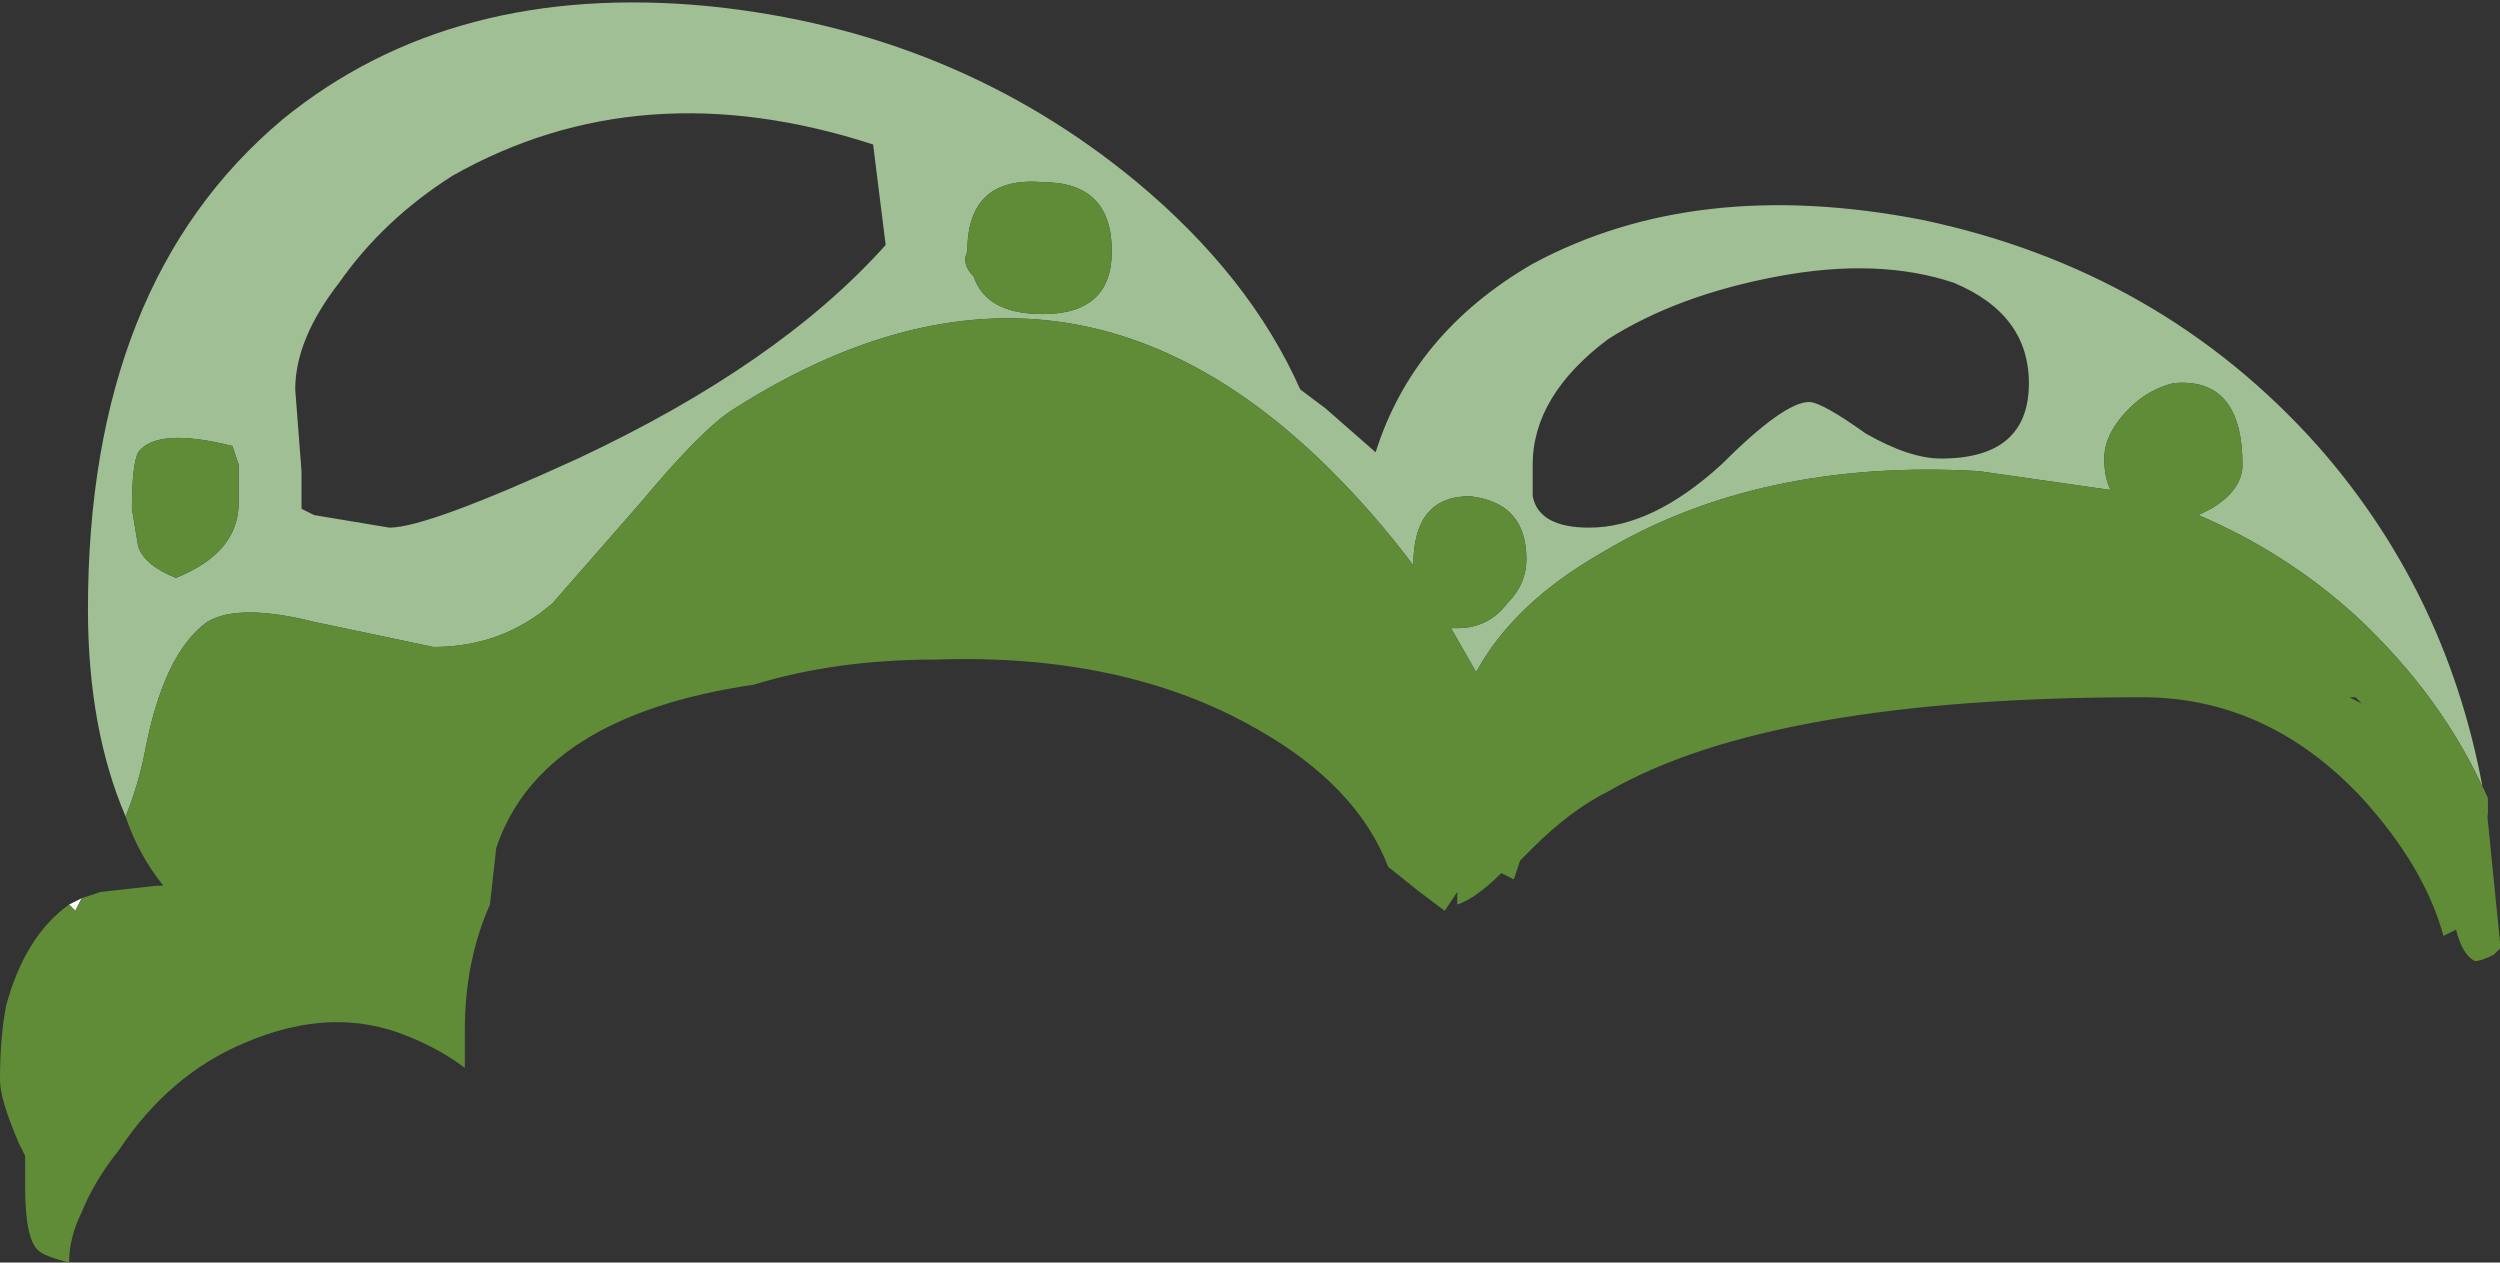 <?xml version="1.0" encoding="UTF-8" standalone="no"?>
<svg xmlns:ffdec="https://www.free-decompiler.com/flash" xmlns:xlink="http://www.w3.org/1999/xlink" ffdec:objectType="shape" height="10.05px" width="19.9px" xmlns="http://www.w3.org/2000/svg">
  <rect width="100%" height="100%" fill="#333333" stroke="none"/>
  <g transform="matrix(1.0, 0.0, 0.0, 1.0, 9.95, 10.05)">
    <path d="M-9.4 -2.85 L-9.3 -2.9 -9.35 -2.8 -9.4 -2.85" fill="#ffffff" fill-rule="evenodd" stroke="none"/>
    <path d="M-8.95 -3.55 Q-9.25 -4.25 -9.25 -5.2 -9.25 -7.8 -7.7 -9.1 -6.35 -10.2 -4.3 -10.0 -2.35 -9.8 -0.9 -8.6 0.0 -7.85 0.4 -6.95 L0.6 -6.8 1.0 -6.45 Q1.3 -7.4 2.25 -7.95 3.55 -8.65 5.35 -8.3 7.25 -7.9 8.5 -6.5 9.6 -5.25 9.85 -3.55 L9.85 -3.7 Q9.5 -4.5 8.8 -5.15 8.25 -5.65 7.55 -5.95 L7.65 -6.0 Q7.9 -6.15 7.9 -6.35 7.9 -7.05 7.35 -7.0 7.15 -6.95 7.0 -6.8 6.8 -6.6 6.8 -6.4 6.8 -6.25 6.85 -6.15 L5.8 -6.3 Q4.05 -6.4 2.8 -5.65 2.1 -5.25 1.8 -4.7 L1.6 -5.05 1.65 -5.05 Q1.9 -5.05 2.05 -5.25 2.2 -5.4 2.2 -5.6 2.2 -6.05 1.75 -6.1 1.3 -6.1 1.3 -5.55 1.0 -5.95 0.65 -6.3 -1.5 -8.45 -4.1 -6.8 -4.35 -6.65 -4.85 -6.05 L-5.55 -5.25 Q-5.95 -4.9 -6.5 -4.9 L-7.45 -5.1 Q-8.05 -5.25 -8.3 -5.1 -8.65 -4.85 -8.8 -4.05 -8.85 -3.8 -8.95 -3.55 M5.6 -7.8 Q5.0 -8.0 4.2 -7.85 3.4 -7.7 2.85 -7.35 2.25 -6.9 2.25 -6.35 L2.25 -6.1 Q2.3 -5.85 2.7 -5.85 3.2 -5.85 3.75 -6.35 4.25 -6.85 4.45 -6.85 4.55 -6.85 4.9 -6.6 5.25 -6.4 5.5 -6.4 6.2 -6.4 6.2 -7.0 6.2 -7.55 5.6 -7.8 M-1.65 -7.55 Q-1.1 -7.55 -1.1 -8.05 -1.1 -8.6 -1.65 -8.6 -2.25 -8.65 -2.25 -8.05 -2.3 -7.95 -2.2 -7.85 -2.1 -7.55 -1.65 -7.55 M-2.9 -8.1 L-3.0 -8.9 Q-4.85 -9.5 -6.35 -8.65 -6.9 -8.3 -7.25 -7.8 -7.6 -7.35 -7.6 -6.95 L-7.55 -6.3 -7.55 -6.0 -7.45 -5.95 -6.85 -5.85 Q-6.55 -5.85 -5.35 -6.4 -3.75 -7.15 -2.9 -8.1 M-8.05 -6.05 L-8.05 -6.35 -8.1 -6.5 Q-8.7 -6.65 -8.85 -6.45 -8.9 -6.35 -8.9 -6.0 L-8.85 -5.7 Q-8.8 -5.55 -8.55 -5.45 -8.05 -5.65 -8.05 -6.05" fill="#a0bf95" fill-rule="evenodd" stroke="none"/>
    <path d="M9.85 -3.55 L9.95 -2.55 9.95 -2.5 9.9 -2.45 Q9.8 -2.4 9.75 -2.4 9.65 -2.45 9.6 -2.65 L9.5 -2.6 Q9.35 -3.15 8.85 -3.7 8.1 -4.5 7.1 -4.5 4.15 -4.5 2.85 -3.75 2.55 -3.6 2.25 -3.3 L2.15 -3.2 2.1 -3.05 2.0 -3.1 Q1.8 -2.9 1.65 -2.85 L1.65 -2.95 1.55 -2.8 1.35 -2.95 1.1 -3.15 Q0.85 -3.8 0.05 -4.25 -1.0 -4.85 -2.5 -4.8 -3.3 -4.8 -3.95 -4.6 -5.65 -4.35 -6.0 -3.3 L-6.05 -2.85 Q-6.25 -2.4 -6.25 -1.85 L-6.25 -1.55 Q-6.45 -1.7 -6.7 -1.8 -7.3 -2.05 -8.0 -1.75 -8.6 -1.5 -9.0 -0.9 -9.2 -0.65 -9.3 -0.4 -9.4 -0.2 -9.4 0.0 -9.6 -0.05 -9.65 -0.1 -9.75 -0.2 -9.75 -0.6 L-9.75 -0.85 -9.8 -0.95 Q-9.95 -1.3 -9.95 -1.45 -9.95 -1.8 -9.9 -2.05 -9.75 -2.6 -9.4 -2.85 L-9.35 -2.8 -9.3 -2.9 -9.15 -2.95 -8.7 -3.0 -8.65 -3.0 Q-8.85 -3.25 -8.95 -3.55 -8.85 -3.8 -8.8 -4.05 -8.65 -4.85 -8.3 -5.1 -8.05 -5.25 -7.45 -5.1 L-6.5 -4.9 Q-5.95 -4.9 -5.55 -5.25 L-4.85 -6.05 Q-4.35 -6.65 -4.1 -6.8 -1.5 -8.45 0.65 -6.3 1.0 -5.95 1.3 -5.55 1.3 -6.1 1.75 -6.1 2.2 -6.05 2.2 -5.6 2.2 -5.4 2.05 -5.25 1.9 -5.05 1.65 -5.05 L1.6 -5.05 1.8 -4.7 Q2.1 -5.25 2.8 -5.65 4.05 -6.4 5.8 -6.3 L6.85 -6.15 Q6.8 -6.25 6.8 -6.4 6.8 -6.6 7.0 -6.8 7.15 -6.95 7.35 -7.0 7.9 -7.05 7.9 -6.35 7.9 -6.15 7.65 -6.0 L7.55 -5.95 Q8.25 -5.65 8.8 -5.15 9.5 -4.5 9.85 -3.7 L9.85 -3.55 M8.8 -4.5 L8.75 -4.5 8.85 -4.45 8.8 -4.5 M-1.65 -7.55 Q-2.1 -7.55 -2.2 -7.85 -2.3 -7.95 -2.25 -8.05 -2.25 -8.65 -1.65 -8.6 -1.1 -8.6 -1.1 -8.05 -1.1 -7.55 -1.65 -7.55 M-8.05 -6.05 Q-8.05 -5.65 -8.55 -5.45 -8.8 -5.55 -8.85 -5.7 L-8.9 -6.0 Q-8.9 -6.35 -8.85 -6.45 -8.7 -6.65 -8.1 -6.5 L-8.05 -6.35 -8.05 -6.05" fill="#608c38" fill-rule="evenodd" stroke="none"/>
  </g>
</svg>
